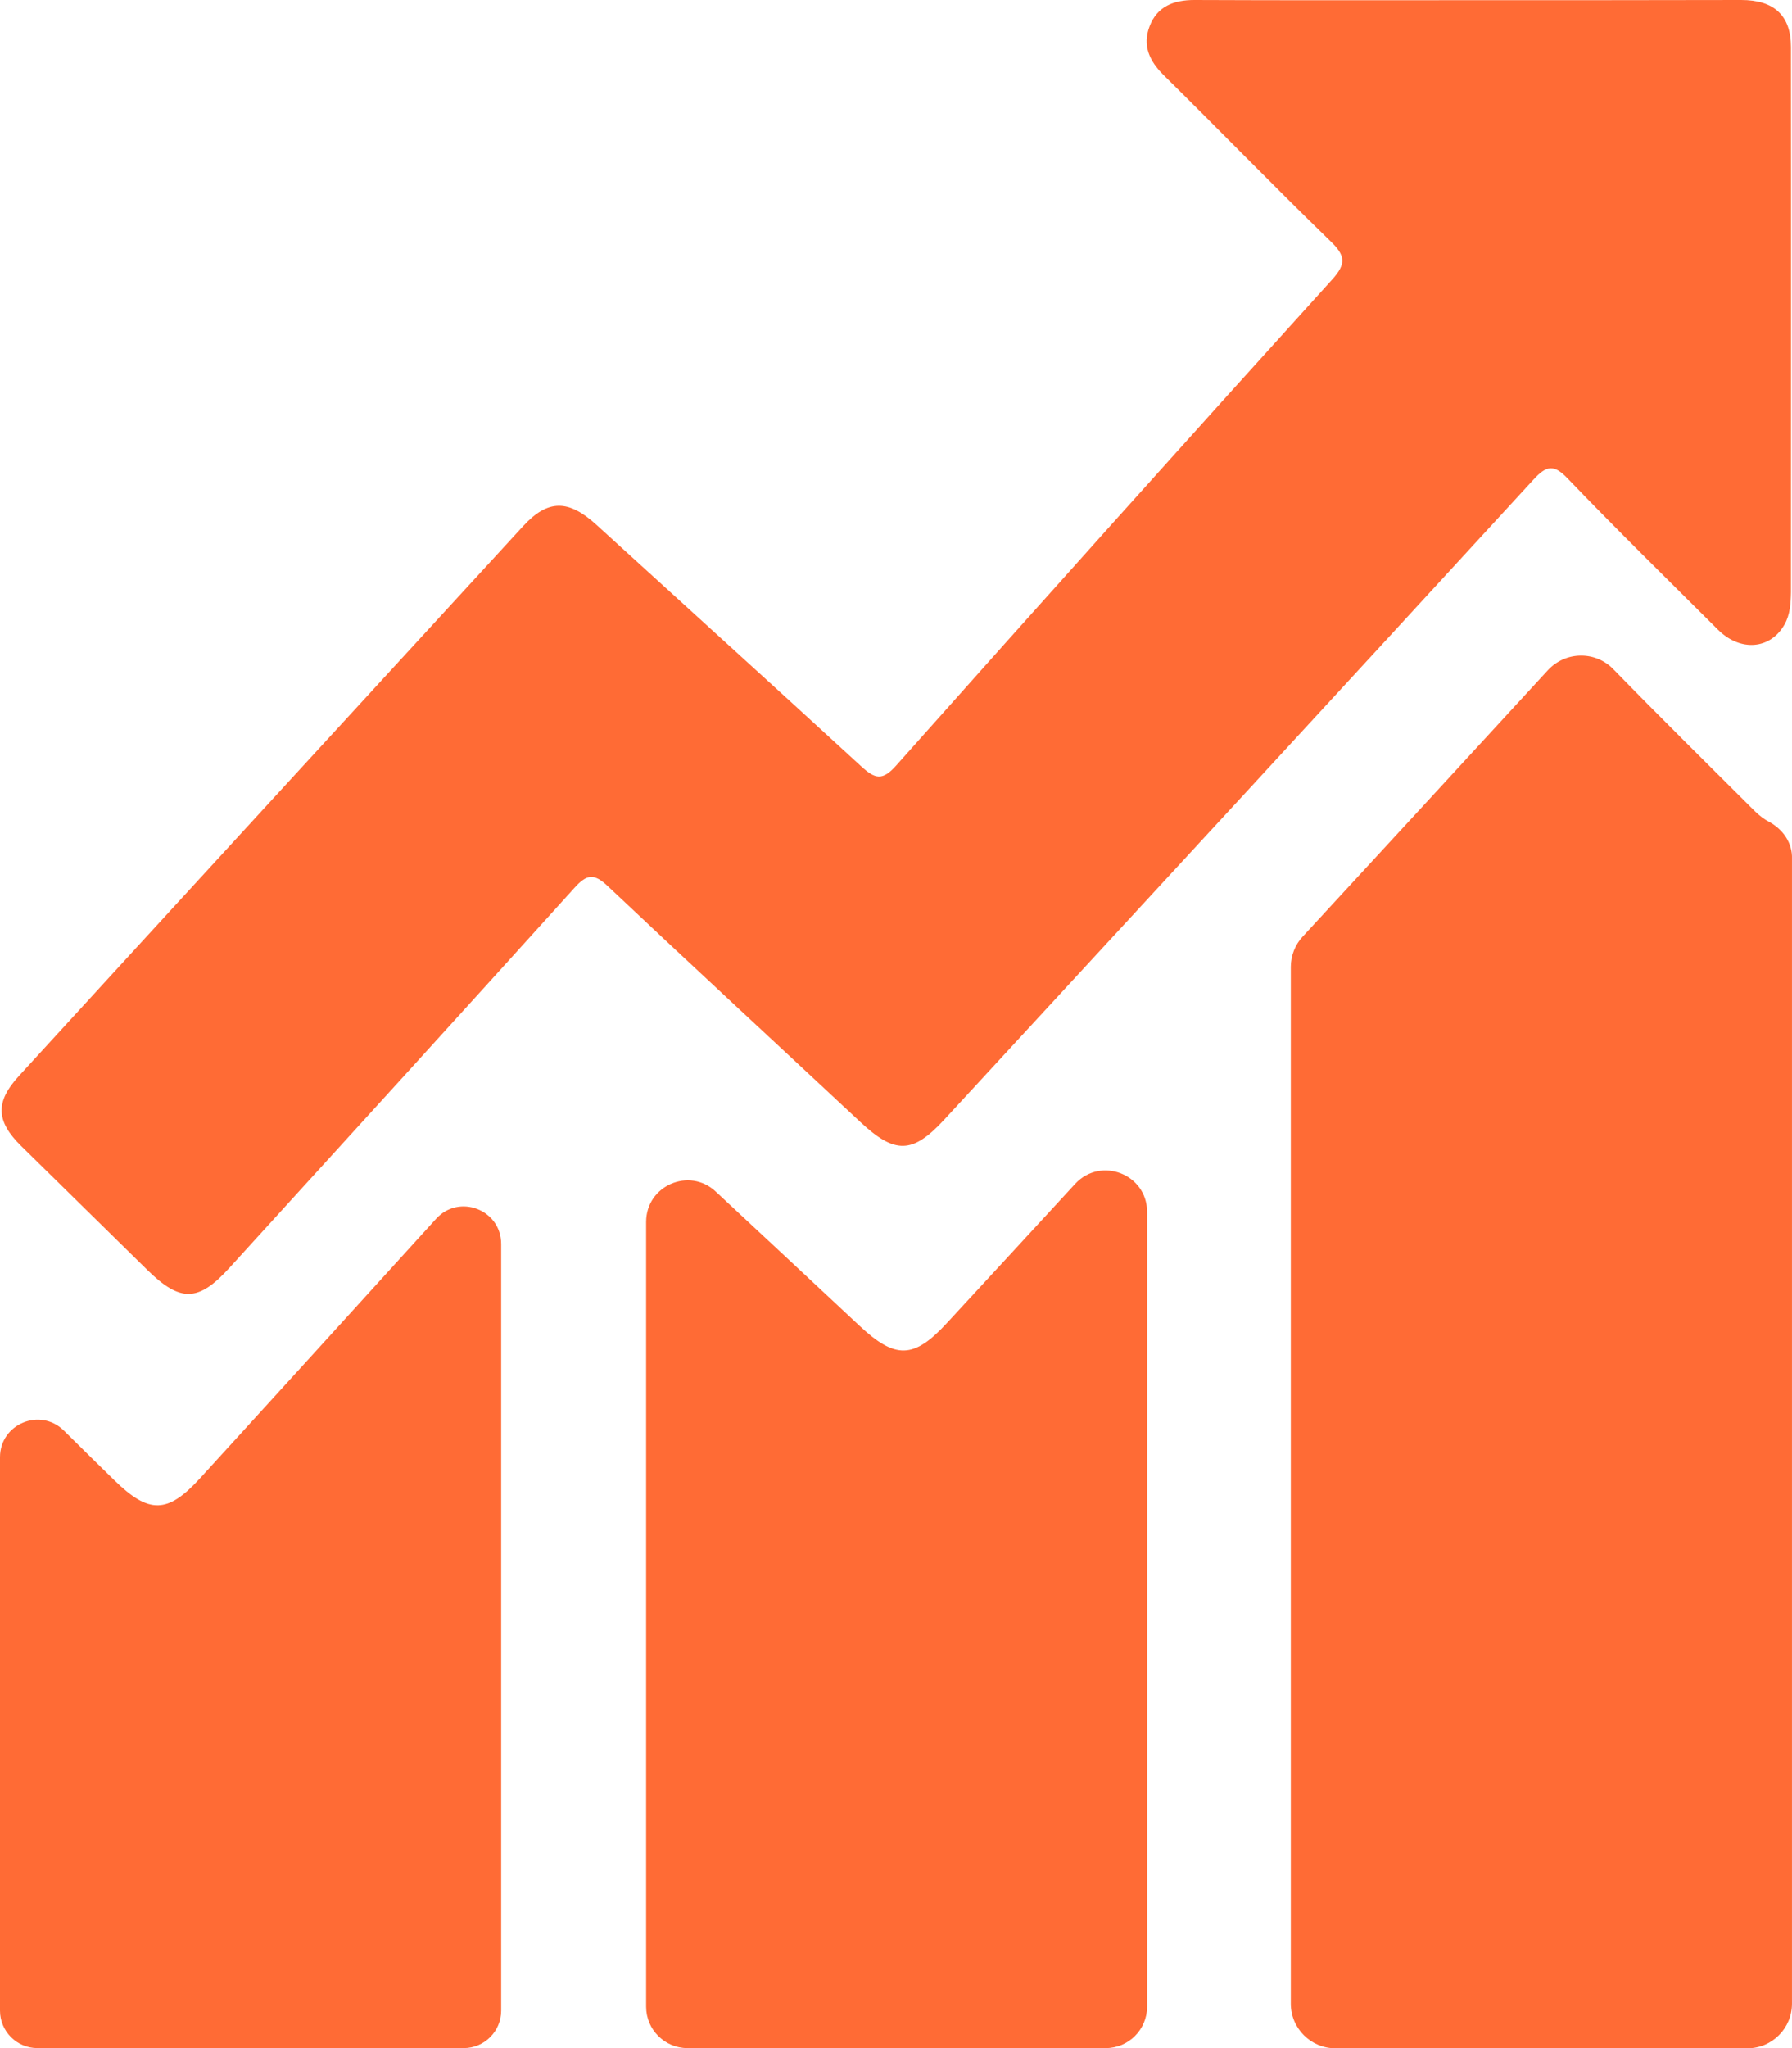 <?xml version="1.0" encoding="UTF-8"?>
<svg id="Ebene_2" data-name="Ebene 2" xmlns="http://www.w3.org/2000/svg" viewBox="0 0 875.31 1000.1">
  <defs>
    <style>
      .cls-1 {
        fill: #ff6b35;
      }
    </style>
  </defs>
  <g id="Ebene_1-2" data-name="Ebene 1">
    <path class="cls-1" d="M213,595.1c-38.4,42.3-76.8,84.5-115.3,126.7-15.8,17.3-24.9,17.5-41.8,1-8.3-8.1-16.5-16.2-24.8-24.4-11.6-11.3-31.1-3.1-31.1,13.1v270.2c0,10.1,8.2,18.3,18.3,18.3H226.5c10.1,0,18.3-8.2,18.3-18.3v-374.3c0-16.8-20.6-24.7-31.8-12.3Zm312.2-17.1c-20.9,22.7-41.8,45.4-62.7,68-16.2,17.6-25.2,17.7-42.8,1.2-23.3-21.8-46.7-43.6-70.1-65.4-12.9-12.1-34-2.9-34,14.8v383.2c0,11.2,9.1,20.2,20.2,20.2h204.3c11.2,0,20.2-9.1,20.2-20.2v-388.1c0-18.4-22.6-27.2-35.1-13.7h0Zm338.8-176.8c-2.3-1.2-4.5-2.9-6.6-4.9-23.2-23.1-46.5-46.1-69.4-69.6-4.1-4.2-9.7-6.6-15.6-6.6h-.2c-6.1,0-11.9,2.6-16.1,7.1-39.9,43.4-79.8,86.8-119.8,130.1-3.7,4-5.8,9.3-5.8,14.8v506.2c0,12.1,9.8,21.8,21.8,21.8h201.2c12.1,0,21.8-9.8,21.8-21.8V419.4c.3-7.8-4.4-14.5-11.3-18.2h0Zm-402.8,145.5c96-104.1,192.1-208.2,287.8-312.5,6.5-7.1,10.1-7.6,16.9-.4,24,25,48.8,49.3,73.3,73.7,10.9,10.8,25.5,9.6,32.4-2.5,2.8-4.9,3.1-10.4,3.2-15.9,0-88.7,.1-177.4,0-266.1,0-15.4-8.2-23-24.3-23-44.4,.1-89,.1-133.5,.1s-89.1,.1-133.6-.1c-10.1,0-18.2,3.1-21.9,12.9-3.5,9.2-.2,16.7,6.7,23.6,27.3,26.9,54,54.4,81.5,81.1,7.3,7,8.2,11,.9,19-71.3,78.7-142.2,157.8-212.8,237.1-6.8,7.7-10.4,6.6-17,.6-43-39.5-86.3-78.7-129.4-118-13.7-12.5-23.7-12.6-35.8,.5C173.4,346.3,91.2,435.8,9.1,525.5c-11.5,12.6-11,22,1.2,34l61.7,60.6c16.1,15.8,24.9,15.6,40-1,56.3-61.8,112.6-123.6,168.6-185.6,6-6.7,9.6-7.2,16.3-.8,40.9,38.6,82.2,76.7,123.2,115,17,15.9,25.6,15.8,41.1-1h0Z"/>
  </g>
</svg>